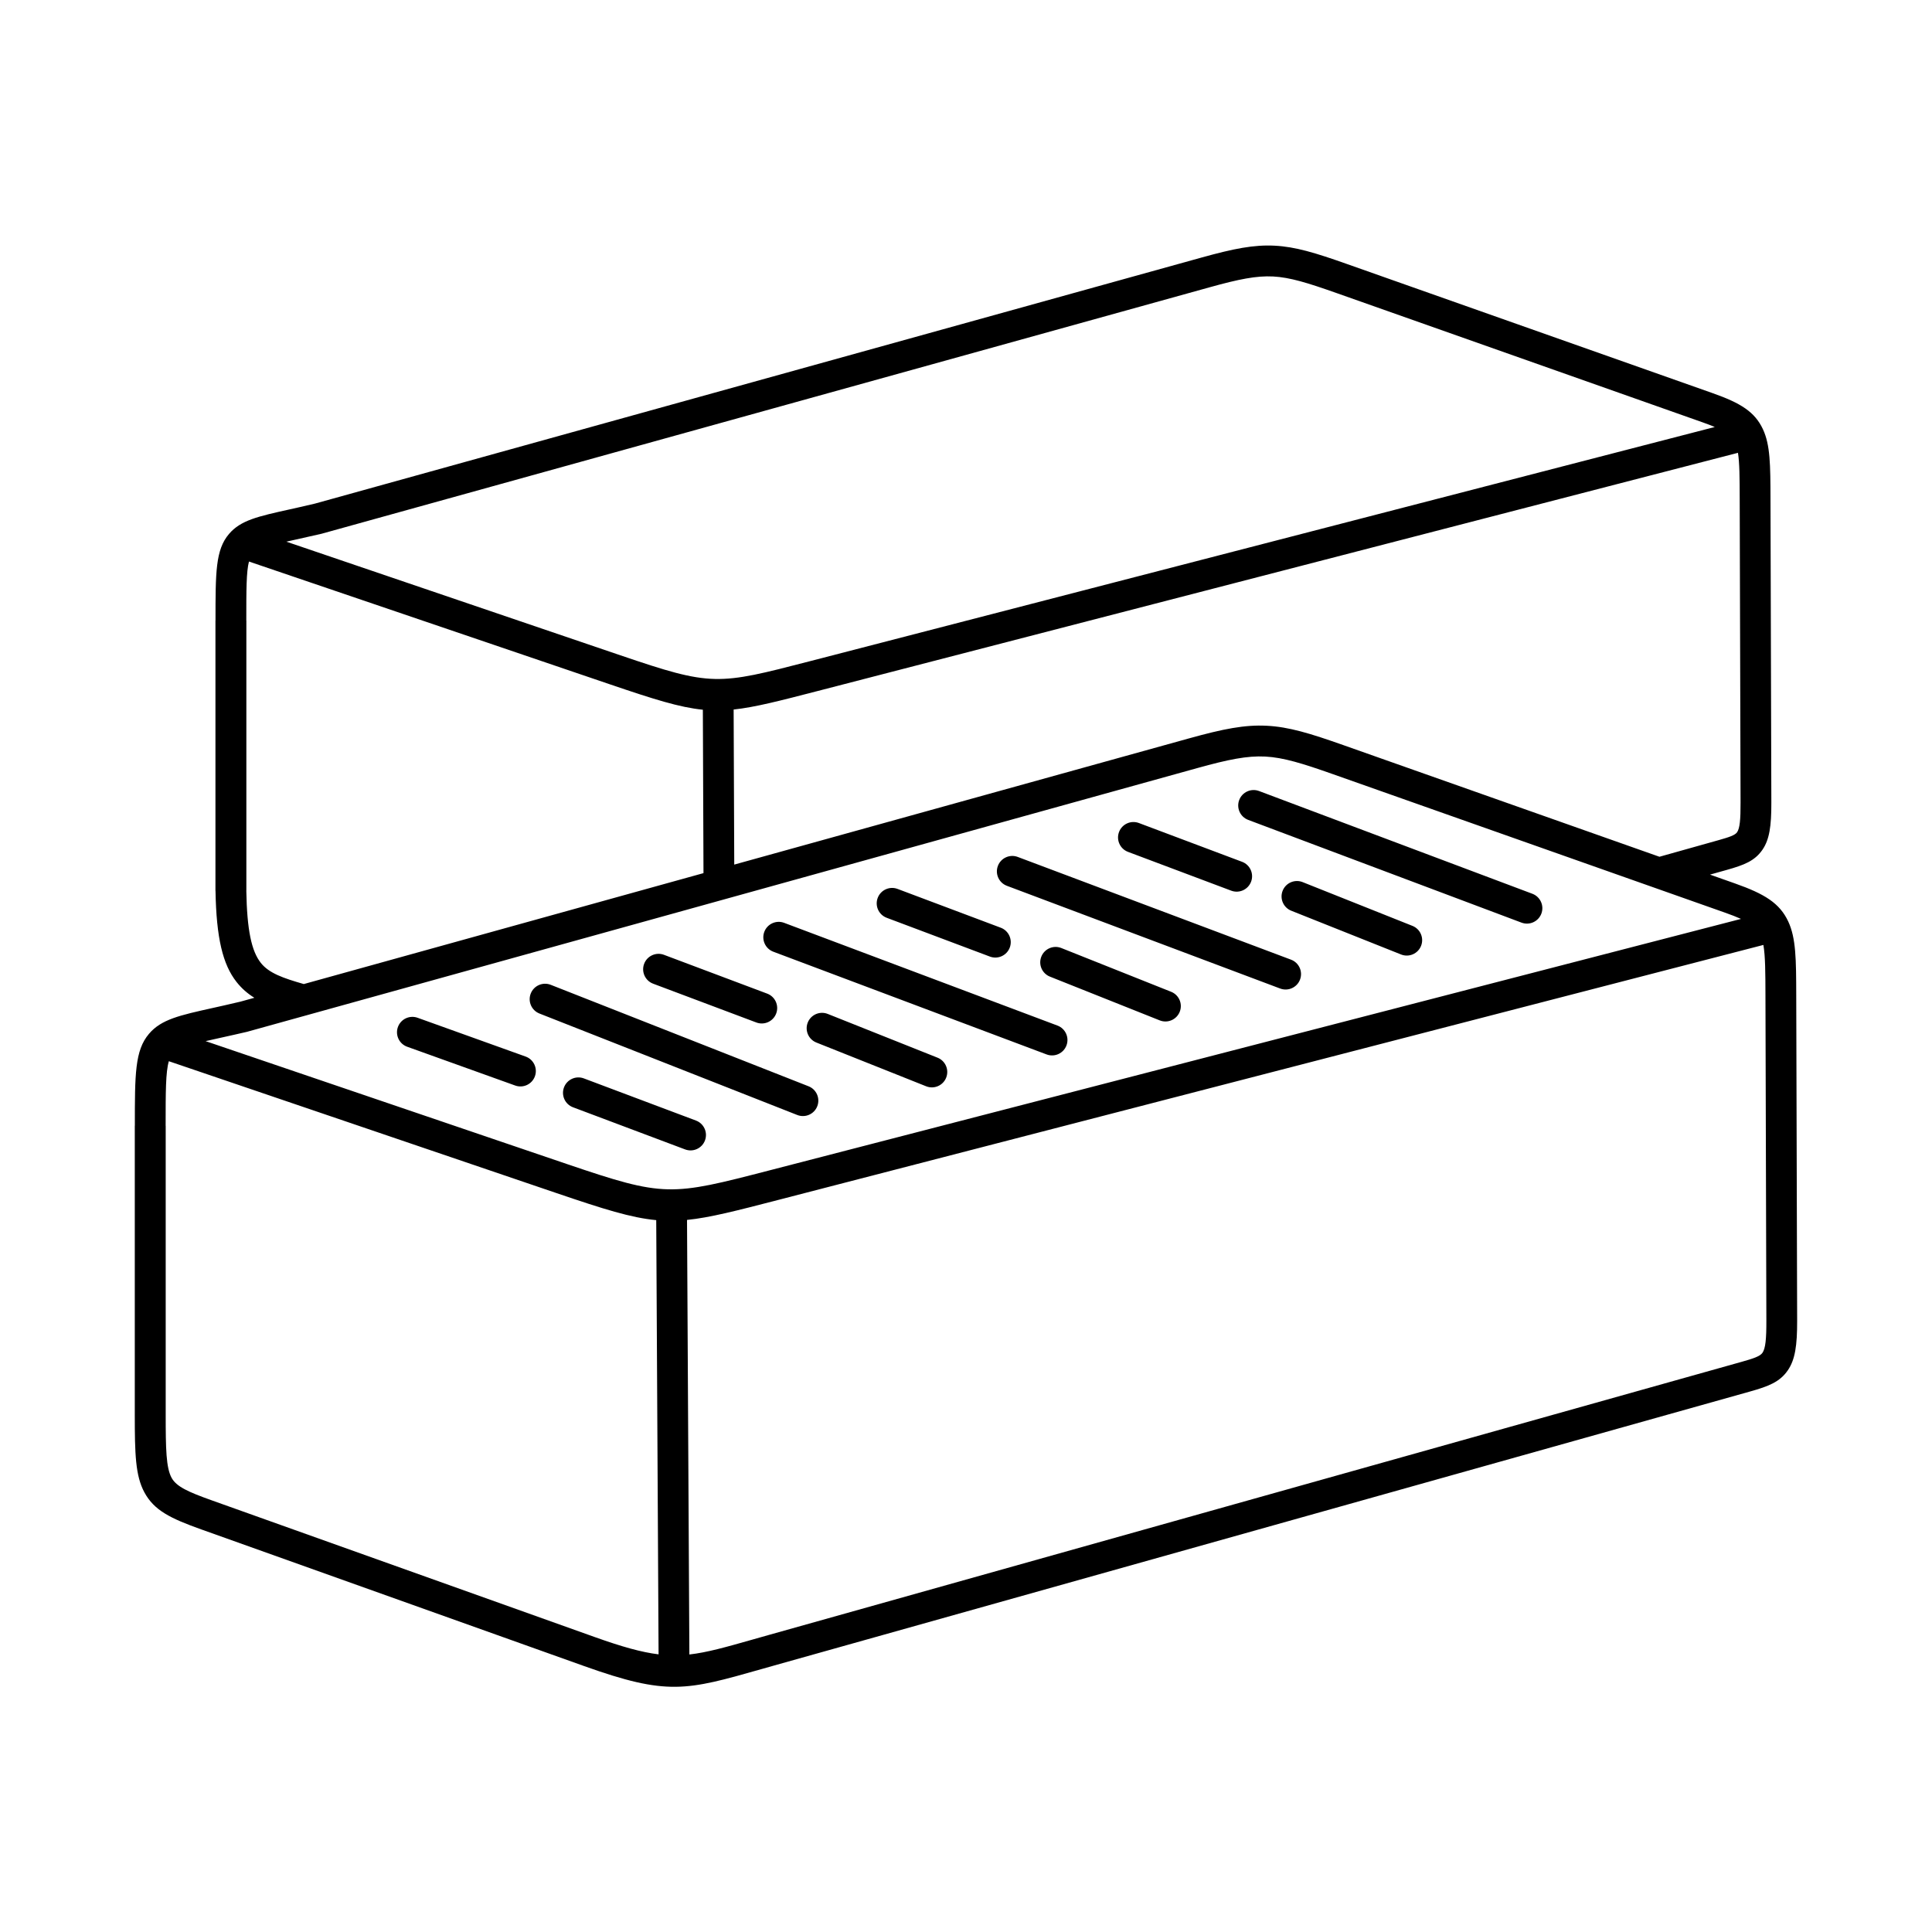 <svg height='100px' width='100px' fill="#000000" xmlns="http://www.w3.org/2000/svg" xml:space="preserve" version="1.1" viewBox="0 0 50000 50000" x="0px" y="0px" fill-rule="evenodd" clip-rule="evenodd"><g><path class="fil0" d="M3488.25 36609.4l0 -7474.16 1.56 0c-0.01,-1336.12 -0.01,-1949.39 366.04,-2380.19 317.65,-373.85 791,-478.68 1665.84,-672.44 173.24,-38.36 367.78,-81.46 695.32,-159.03l0.08 0.32 365.81 -101.52c-174.06,-107.41 -326.52,-238.42 -461.14,-409.13 -357.46,-453.29 -522.91,-1138.9 -544.47,-2359.16l-1.56 -6.25 0 -6986.42 1.56 0c-0.01,-1255.53 0,-1831.83 348.27,-2241.71 302.57,-356.11 748.07,-454.78 1571.43,-637.12 159.64,-35.35 338.74,-75.03 649.62,-148.65l0.08 0.32 22952.39 -6369.91c830.47,-230.48 1351.12,-333.8 1889.16,-305.99 537.53,27.78 1047.62,183.28 1861.64,470.78l9474.26 3346.06c720.41,254.44 1089.12,481.26 1300.03,932.55 191.32,409.35 193.6,923.7 196.05,1800.28l22.09 7865.64c1.71,605.94 -49.6,955.64 -231.01,1218.72 -199.79,289.72 -475.53,395.14 -926.27,521.68l-430.33 120.82 649.84 229.51c763.08,269.51 1153.17,508.81 1374.85,983.14 202.09,432.38 204.51,980.32 207.12,1914.19l23.63 8414.74c1.81,642.27 -51.98,1012.1 -242.22,1287.99 -208.62,302.54 -499.54,413.45 -975.55,547.08l-25173.41 7067.89c-148.6,41.71 -288.89,81.58 -421.93,119.36 -1941.67,551.54 -2423.57,688.43 -4577.59,-80.43l-9910.63 -3537.55c-799.26,-285.29 -1219,-491.56 -1471.32,-957.73 -233.57,-431.5 -249.24,-994.79 -249.24,-2013.68zm14717.95 -14012.8l-16.52 -4228.9c-603.56,-60.48 -1267.22,-270.15 -2389,-651.76l-9357.62 -3183.27c-68.88,264.43 -68.89,734.63 -68.89,1528.75l1.56 0 0 6986.42 -1.44 0c18.47,1020.76 132.57,1563.47 375.59,1871.65 210.7,267.19 581.82,395.84 1112.54,547.79l10343.78 -2870.68zm780.35 -4233.94l15.68 4013.02 11770.67 -3266.68c885.49,-245.75 1440.24,-355.94 2012.22,-326.37 571.45,29.53 1115.34,195.41 1983.75,502.11l8177.67 2888.14 1522.87 -427.57c273.33,-76.73 432.41,-128.86 485.63,-206.04 71.61,-103.85 91.61,-330.54 90.39,-765.6l-22.09 -7865.64c-1.51,-540.72 -2.85,-923.08 -45,-1189.28l-23817.54 6164.82c-989.53,256.14 -1625.78,420.82 -2174.25,479.09zm-11576.16 -4344.36l8646.55 2941.38c2372.82,807.18 2503.64,773.32 4903.86,152.01l23417.72 -6061.34c-92.7,-39.14 -198.82,-79.23 -320,-122.03l-9474.26 -3346.06c-744.18,-262.83 -1201.91,-404.55 -1636.64,-427.02 -434.21,-22.44 -890.35,70.92 -1636.04,277.87l-22968.09 6374.27 -15.62 4.68c-175.81,41.63 -431.06,98.17 -659,148.65 -92.06,20.39 -178.14,39.45 -258.48,57.59zm24892.79 7200.44c-206.24,-77.66 -310.47,-307.83 -232.81,-514.07 77.66,-206.24 307.83,-310.47 514.07,-232.81l7073.14 2658.69c206.24,77.66 310.47,307.83 232.81,514.07 -77.66,206.24 -307.83,310.47 -514.07,232.81l-7073.14 -2658.69zm-3110.18 827.7c-206.24,-77.66 -310.47,-307.83 -232.81,-514.07 77.66,-206.24 307.83,-310.47 514.07,-232.81l2670.98 1003.98c206.24,77.66 310.47,307.83 232.81,514.07 -77.66,206.24 -307.83,310.47 -514.07,232.81l-2670.98 -1003.98zm4225.18 1523.11c-204.51,-81.11 -304.54,-312.68 -223.43,-517.19 81.11,-204.51 312.68,-304.54 517.19,-223.43l2841.72 1132.45c204.51,81.11 304.54,312.68 223.43,517.19 -81.11,204.51 -312.68,304.54 -517.19,223.43l-2841.72 -1132.45zm-7360.44 -645.23c-206.24,-77.66 -310.47,-307.83 -232.81,-514.07 77.66,-206.24 307.83,-310.47 514.07,-232.81l7073.14 2658.69c206.24,77.66 310.47,307.83 232.81,514.07 -77.66,206.24 -307.83,310.47 -514.07,232.81l-7073.14 -2658.69zm-3110.17 827.7c-206.24,-77.66 -310.47,-307.83 -232.81,-514.07 77.66,-206.24 307.83,-310.47 514.07,-232.81l2670.97 1003.98c206.24,77.66 310.47,307.83 232.81,514.07 -77.66,206.24 -307.83,310.47 -514.07,232.81l-2670.97 -1003.98zm4225.17 1523.12c-204.51,-81.11 -304.54,-312.68 -223.43,-517.19 81.11,-204.51 312.68,-304.54 517.19,-223.43l2841.72 1132.45c204.51,81.11 304.54,312.68 223.43,517.19 -81.11,204.51 -312.68,304.54 -517.19,223.43l-2841.72 -1132.45zm-7159.77 -645.24c-206.24,-77.66 -310.47,-307.83 -232.81,-514.07 77.66,-206.24 307.83,-310.47 514.07,-232.81l7073.13 2658.7c206.24,77.66 310.47,307.83 232.81,514.07 -77.66,206.24 -307.83,310.47 -514.07,232.81l-7073.13 -2658.7zm-3110.18 827.71c-206.24,-77.66 -310.47,-307.83 -232.81,-514.07 77.66,-206.24 307.83,-310.47 514.07,-232.81l2670.97 1003.98c206.24,77.66 310.47,307.83 232.81,514.07 -77.66,206.24 -307.83,310.47 -514.07,232.81l-2670.97 -1003.98zm4225.18 1523.11c-204.51,-81.11 -304.54,-312.68 -223.43,-517.19 81.11,-204.51 312.68,-304.54 517.19,-223.43l2841.71 1132.45c204.51,81.11 304.54,312.68 223.43,517.19 -81.11,204.51 -312.68,304.54 -517.19,223.43l-2841.71 -1132.45zm-7166.05 -750.48c-205.38,-80.25 -306.82,-311.81 -226.57,-517.19 80.25,-205.38 311.81,-306.82 517.19,-226.57l6671.81 2625.82c205.38,80.25 306.82,311.81 226.57,517.19 -80.25,205.38 -311.81,306.82 -517.19,226.57l-6671.81 -2625.82zm-3423.73 859.26c-207.1,-74.21 -314.83,-302.28 -240.62,-509.38 74.21,-207.1 302.28,-314.83 509.38,-240.62l2796.38 1003.98c207.1,74.21 314.83,302.28 240.62,509.38 -74.21,207.1 -302.28,314.83 -509.38,240.62l-2796.38 -1003.98zm4290.62 1566.28c-206.24,-77.66 -310.47,-307.83 -232.81,-514.07 77.66,-206.24 307.83,-310.47 514.07,-232.81l2901.68 1090.85c206.24,77.66 310.47,307.83 232.81,514.07 -77.66,206.24 -307.83,310.47 -514.07,232.81l-2901.68 -1090.85zm2215.06 14158.45l-60.7 -11237.36c-651.02,-60.98 -1362,-285.31 -2575.13,-698l-10038.47 -3414.87c-82.86,283.14 -82.88,793.28 -82.88,1671.24l1.56 0 0 24.76 0 7449.4c0,888.27 9.58,1371.78 152.36,1635.56 124,229.11 431.77,366.71 1036.96,582.73l9910.63 3537.55c707.06,252.38 1212.02,394.69 1655.67,448.99zm736.17 -11242.71l60.75 11246.33c456.31,-51.45 943.86,-189.9 1640.62,-387.82 133.04,-37.78 273.33,-77.65 421.93,-119.36l25173.41 -7067.89c298.6,-83.82 472.86,-141.45 534.91,-231.44 80.44,-116.65 102.92,-363.47 101.6,-834.87l-23.63 -8414.74c-1.68,-599.64 -3.16,-1018.11 -53.58,-1306.86l-25509.59 6602.8c-1071.88,277.47 -1755.19,454.24 -2346.42,513.85zm-12458.99 -4627.28l9343.25 3178.37c2546.27,866.21 2686.64,829.87 5262.16,163.18l25130.51 -6504.68c-116.45,-52.59 -254.68,-105.89 -418.05,-163.59l-10135.67 -3579.66c-798.59,-282.04 -1290.09,-434.13 -1758.75,-458.35 -468.16,-24.2 -958.39,76.03 -1759.1,298.25l-24571.51 6819.26 -15.62 4.68c-193.14,45.74 -463.3,105.58 -704.7,159.03 -136.06,30.13 -259.99,57.59 -372.52,83.51z"></path></g></svg>
